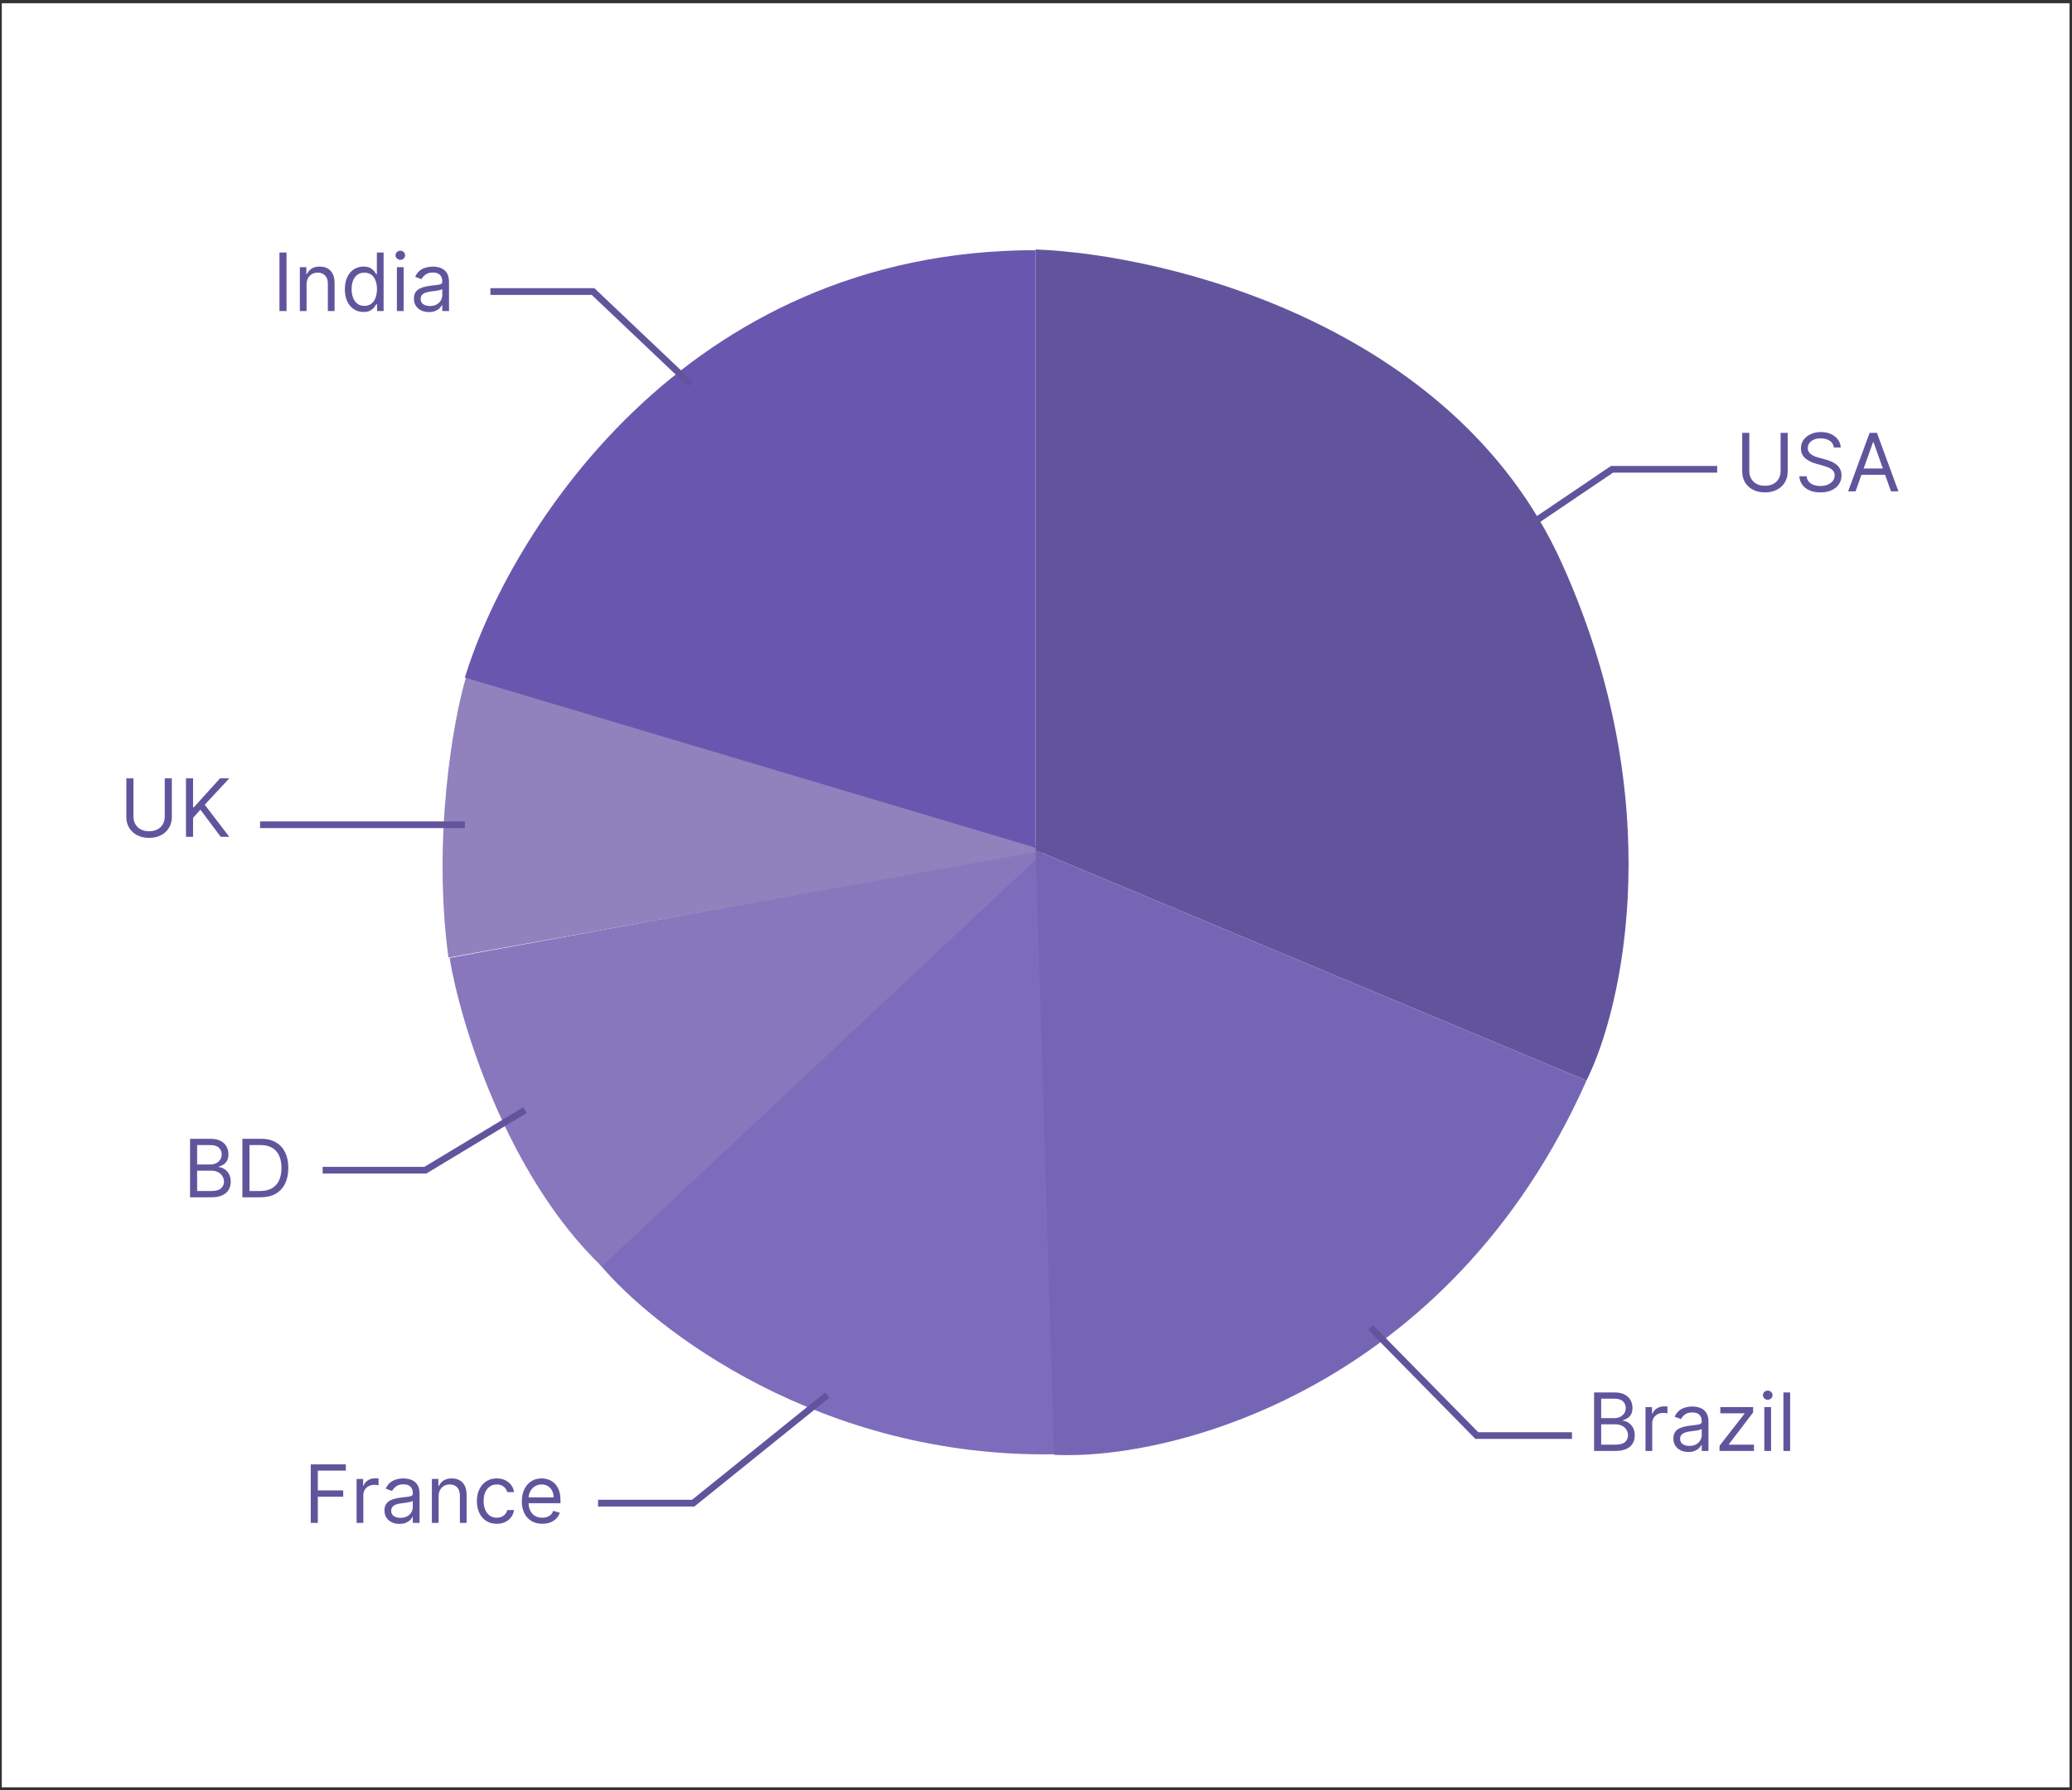 <svg width="309" height="267" viewBox="0 0 309 267" fill="none" xmlns="http://www.w3.org/2000/svg">
<rect x="0" y="0" width="309" height="267" fill="#333333" stroke="none"/>
<rect x="0.268" y="0.484" width="308.369" height="266.093" fill="white"/>
<path d="M89.398 188.528L154.738 127.669L157.351 216.904C122.404 217.502 97.488 198.236 89.398 188.528Z" fill="#7D6CBB"/>
<path d="M67.05 142.868L156.205 126.579L89.749 188.893C75.411 175.153 68.544 152.078 67.05 142.868Z" fill="#8877BD"/>
<path d="M69.53 100.891L156.371 126.745L66.878 142.821C64.489 125.198 67.538 107.488 69.53 100.891Z" fill="#9181BD"/>
<path d="M154.453 126.44V37.313C101.882 37.313 75.796 79.894 69.324 101.051L154.453 126.44Z" fill="#6957AF"/>
<path d="M236.594 161.164L154.453 126.814V37.205C173.868 37.952 216.731 48.331 232.86 83.876C248.99 119.421 242.07 150.211 236.594 161.164Z" fill="#62549C"/>
<path d="M157.196 216.985L154.453 126.814L236.594 161.164C216.283 206.864 175.117 217.856 157.196 216.985Z" fill="#7566B5"/>
<path d="M227.71 78.58L240.405 69.993H256.086" stroke="#62549C"/>
<path d="M73.135 43.484L88.443 43.484L103.005 57.298" stroke="#62549C"/>
<path d="M38.785 123.011L52.6 123.012H69.324" stroke="#62549C"/>
<path d="M48.119 174.537L63.428 174.536L78.285 165.576" stroke="#62549C"/>
<path d="M89.19 224.195H103.378L123.375 208.071" stroke="#62549C"/>
<path d="M234.431 214.114H220.243L204.396 197.99" stroke="#62549C"/>
<path d="M265.544 64.559H266.601V70.338C266.601 70.934 266.46 71.467 266.179 71.936C265.901 72.402 265.507 72.77 264.999 73.04C264.49 73.306 263.893 73.44 263.209 73.44C262.524 73.44 261.928 73.306 261.419 73.04C260.911 72.77 260.516 72.402 260.234 71.936C259.956 71.467 259.817 70.934 259.817 70.338V64.559H260.874V70.252C260.874 70.679 260.967 71.058 261.155 71.39C261.342 71.72 261.609 71.98 261.956 72.17C262.305 72.358 262.723 72.451 263.209 72.451C263.695 72.451 264.112 72.358 264.462 72.17C264.811 71.98 265.078 71.72 265.263 71.39C265.45 71.058 265.544 70.679 265.544 70.252V64.559ZM273.484 66.741C273.433 66.309 273.226 65.974 272.862 65.736C272.498 65.497 272.052 65.377 271.524 65.377C271.137 65.377 270.799 65.44 270.51 65.565C270.223 65.69 269.998 65.862 269.836 66.081C269.677 66.299 269.598 66.548 269.598 66.826C269.598 67.059 269.653 67.26 269.764 67.427C269.877 67.592 270.022 67.73 270.199 67.841C270.375 67.949 270.559 68.038 270.752 68.109C270.946 68.177 271.123 68.233 271.285 68.275L272.172 68.514C272.399 68.574 272.652 68.656 272.93 68.761C273.211 68.866 273.48 69.01 273.735 69.192C273.994 69.37 274.207 69.6 274.375 69.882C274.542 70.163 274.626 70.508 274.626 70.917C274.626 71.389 274.502 71.815 274.255 72.196C274.011 72.576 273.653 72.879 273.181 73.103C272.713 73.328 272.143 73.44 271.473 73.44C270.848 73.44 270.306 73.339 269.849 73.138C269.395 72.936 269.037 72.654 268.775 72.294C268.517 71.933 268.37 71.514 268.336 71.037H269.427C269.456 71.366 269.566 71.639 269.76 71.855C269.956 72.068 270.203 72.227 270.501 72.332C270.802 72.434 271.126 72.486 271.473 72.486C271.876 72.486 272.238 72.42 272.559 72.29C272.88 72.156 273.135 71.971 273.322 71.736C273.51 71.497 273.603 71.218 273.603 70.9C273.603 70.611 273.522 70.375 273.36 70.193C273.199 70.011 272.985 69.863 272.721 69.75C272.457 69.636 272.172 69.537 271.865 69.451L270.791 69.145C270.109 68.949 269.569 68.669 269.172 68.305C268.774 67.942 268.575 67.466 268.575 66.877C268.575 66.389 268.707 65.963 268.971 65.599C269.238 65.233 269.596 64.949 270.045 64.747C270.497 64.542 271.001 64.44 271.558 64.44C272.12 64.44 272.62 64.541 273.058 64.743C273.495 64.942 273.842 65.214 274.098 65.561C274.356 65.907 274.493 66.301 274.507 66.741H273.484ZM276.722 73.287H275.614L278.818 64.559H279.909L283.114 73.287H282.006L279.398 65.94H279.33L276.722 73.287ZM277.131 69.877H281.597V70.815H277.131V69.877Z" fill="#62549C"/>
<path d="M237.728 216.406V207.679H240.779C241.387 207.679 241.888 207.784 242.283 207.994C242.678 208.202 242.972 208.482 243.165 208.834C243.359 209.183 243.455 209.571 243.455 209.997C243.455 210.372 243.388 210.682 243.255 210.926C243.124 211.17 242.951 211.364 242.735 211.506C242.522 211.648 242.29 211.753 242.04 211.821V211.906C242.308 211.923 242.576 212.017 242.846 212.188C243.116 212.358 243.342 212.602 243.523 212.92C243.705 213.239 243.796 213.628 243.796 214.088C243.796 214.526 243.697 214.919 243.498 215.268C243.299 215.618 242.985 215.895 242.556 216.099C242.127 216.304 241.569 216.406 240.881 216.406H237.728ZM238.785 215.469H240.881C241.572 215.469 242.062 215.335 242.352 215.068C242.644 214.798 242.79 214.472 242.79 214.088C242.79 213.793 242.715 213.52 242.565 213.27C242.414 213.017 242.2 212.815 241.921 212.665C241.643 212.511 241.313 212.435 240.933 212.435H238.785V215.469ZM238.785 211.514H240.745C241.063 211.514 241.35 211.452 241.606 211.327C241.864 211.202 242.069 211.026 242.219 210.798C242.373 210.571 242.45 210.304 242.45 209.997C242.45 209.614 242.316 209.288 242.049 209.021C241.782 208.751 241.359 208.616 240.779 208.616H238.785V211.514ZM245.396 216.406V209.861H246.368V210.849H246.436C246.555 210.526 246.771 210.263 247.084 210.061C247.396 209.859 247.749 209.759 248.141 209.759C248.214 209.759 248.307 209.76 248.418 209.763C248.528 209.766 248.612 209.77 248.669 209.776V210.798C248.635 210.79 248.557 210.777 248.435 210.76C248.315 210.74 248.189 210.73 248.055 210.73C247.737 210.73 247.453 210.797 247.203 210.93C246.956 211.061 246.76 211.243 246.615 211.476C246.473 211.706 246.402 211.969 246.402 212.264V216.406H245.396ZM251.787 216.56C251.372 216.56 250.996 216.482 250.658 216.325C250.32 216.166 250.051 215.938 249.853 215.639C249.654 215.338 249.554 214.974 249.554 214.548C249.554 214.173 249.628 213.869 249.776 213.636C249.924 213.401 250.121 213.216 250.368 213.082C250.615 212.949 250.888 212.849 251.186 212.784C251.488 212.716 251.79 212.662 252.094 212.622C252.492 212.571 252.814 212.533 253.061 212.507C253.311 212.479 253.493 212.432 253.607 212.366C253.723 212.301 253.782 212.187 253.782 212.026V211.991C253.782 211.571 253.667 211.244 253.436 211.011C253.209 210.778 252.864 210.662 252.401 210.662C251.921 210.662 251.544 210.767 251.272 210.977C250.999 211.187 250.807 211.412 250.696 211.651L249.742 211.31C249.912 210.912 250.14 210.602 250.424 210.381C250.711 210.156 251.023 210 251.361 209.912C251.702 209.821 252.037 209.776 252.367 209.776C252.577 209.776 252.819 209.801 253.091 209.852C253.367 209.901 253.632 210.001 253.888 210.155C254.147 210.308 254.361 210.54 254.532 210.849C254.702 211.159 254.787 211.574 254.787 212.094V216.406H253.782V215.52H253.73C253.662 215.662 253.549 215.814 253.39 215.976C253.23 216.138 253.019 216.276 252.755 216.389C252.49 216.503 252.168 216.56 251.787 216.56ZM251.941 215.656C252.338 215.656 252.674 215.578 252.946 215.422C253.222 215.266 253.429 215.064 253.569 214.817C253.711 214.57 253.782 214.31 253.782 214.037V213.116C253.739 213.168 253.645 213.214 253.5 213.257C253.358 213.297 253.194 213.332 253.006 213.364C252.821 213.392 252.641 213.418 252.465 213.44C252.292 213.46 252.151 213.477 252.043 213.491C251.782 213.526 251.537 213.581 251.31 213.658C251.086 213.732 250.904 213.844 250.765 213.994C250.628 214.142 250.56 214.344 250.56 214.599C250.56 214.949 250.689 215.213 250.948 215.392C251.209 215.568 251.54 215.656 251.941 215.656ZM256.435 216.406V215.639L260.151 210.866V210.798H256.555V209.861H261.447V210.662L257.833 215.401V215.469H261.566V216.406H256.435ZM263.115 216.406V209.861H264.121V216.406H263.115ZM263.626 208.77C263.43 208.77 263.261 208.703 263.119 208.57C262.98 208.436 262.91 208.276 262.91 208.088C262.91 207.901 262.98 207.74 263.119 207.607C263.261 207.473 263.43 207.406 263.626 207.406C263.822 207.406 263.99 207.473 264.129 207.607C264.271 207.74 264.342 207.901 264.342 208.088C264.342 208.276 264.271 208.436 264.129 208.57C263.99 208.703 263.822 208.77 263.626 208.77ZM266.968 207.679V216.406H265.963V207.679H266.968Z" fill="#62549C"/>
<path d="M46.342 227.133V218.406H51.575V219.343H47.399V222.292H51.183V223.23H47.399V227.133H46.342ZM53.178 227.133V220.588H54.15V221.576H54.218C54.337 221.252 54.553 220.99 54.866 220.788C55.178 220.586 55.531 220.485 55.923 220.485C55.997 220.485 56.089 220.487 56.2 220.49C56.31 220.492 56.394 220.497 56.451 220.502V221.525C56.417 221.517 56.339 221.504 56.217 221.487C56.097 221.467 55.971 221.457 55.837 221.457C55.519 221.457 55.235 221.524 54.985 221.657C54.738 221.788 54.542 221.97 54.397 222.203C54.255 222.433 54.184 222.696 54.184 222.991V227.133H53.178ZM59.569 227.286C59.155 227.286 58.778 227.208 58.44 227.052C58.102 226.893 57.834 226.664 57.635 226.366C57.436 226.065 57.336 225.701 57.336 225.275C57.336 224.9 57.41 224.596 57.558 224.363C57.706 224.127 57.903 223.943 58.15 223.809C58.398 223.676 58.67 223.576 58.968 223.511C59.27 223.443 59.572 223.389 59.876 223.349C60.274 223.298 60.596 223.259 60.843 223.234C61.093 223.205 61.275 223.159 61.389 223.093C61.505 223.028 61.564 222.914 61.564 222.752V222.718C61.564 222.298 61.449 221.971 61.218 221.738C60.991 221.505 60.646 221.389 60.183 221.389C59.703 221.389 59.327 221.494 59.054 221.704C58.781 221.914 58.589 222.139 58.478 222.377L57.524 222.036C57.694 221.639 57.922 221.329 58.206 221.107C58.493 220.883 58.805 220.727 59.143 220.639C59.484 220.548 59.819 220.502 60.149 220.502C60.359 220.502 60.601 220.528 60.873 220.579C61.149 220.627 61.414 220.728 61.67 220.882C61.929 221.035 62.143 221.267 62.314 221.576C62.484 221.886 62.569 222.301 62.569 222.821V227.133H61.564V226.247H61.513C61.444 226.389 61.331 226.541 61.172 226.703C61.013 226.865 60.801 227.002 60.537 227.116C60.273 227.23 59.95 227.286 59.569 227.286ZM59.723 226.383C60.12 226.383 60.456 226.305 60.728 226.149C61.004 225.992 61.211 225.791 61.351 225.544C61.493 225.296 61.564 225.036 61.564 224.764V223.843C61.521 223.894 61.427 223.941 61.282 223.984C61.14 224.024 60.976 224.059 60.788 224.09C60.603 224.119 60.423 224.144 60.247 224.167C60.074 224.187 59.933 224.204 59.825 224.218C59.564 224.252 59.319 224.308 59.092 224.384C58.868 224.458 58.686 224.571 58.547 224.721C58.41 224.869 58.342 225.071 58.342 225.326C58.342 225.676 58.471 225.94 58.73 226.119C58.991 226.295 59.322 226.383 59.723 226.383ZM65.411 223.196V227.133H64.405V220.588H65.376V221.61H65.462C65.615 221.278 65.848 221.011 66.161 220.809C66.473 220.605 66.876 220.502 67.371 220.502C67.814 220.502 68.202 220.593 68.534 220.775C68.867 220.954 69.125 221.227 69.31 221.593C69.494 221.957 69.587 222.417 69.587 222.974V227.133H68.581V223.042C68.581 222.528 68.448 222.127 68.18 221.84C67.913 221.551 67.547 221.406 67.081 221.406C66.76 221.406 66.473 221.475 66.22 221.615C65.97 221.754 65.773 221.957 65.628 222.224C65.483 222.491 65.411 222.815 65.411 223.196ZM74.084 227.269C73.47 227.269 72.942 227.125 72.498 226.835C72.055 226.545 71.714 226.146 71.476 225.637C71.237 225.129 71.118 224.548 71.118 223.894C71.118 223.23 71.24 222.643 71.484 222.134C71.731 221.623 72.075 221.224 72.515 220.937C72.959 220.647 73.476 220.502 74.067 220.502C74.527 220.502 74.942 220.588 75.311 220.758C75.68 220.929 75.983 221.167 76.219 221.474C76.454 221.781 76.601 222.139 76.657 222.548H75.652C75.575 222.25 75.405 221.985 75.14 221.755C74.879 221.522 74.527 221.406 74.084 221.406C73.692 221.406 73.348 221.508 73.052 221.713C72.76 221.914 72.531 222.2 72.366 222.569C72.204 222.936 72.123 223.366 72.123 223.86C72.123 224.366 72.203 224.806 72.362 225.181C72.524 225.556 72.751 225.848 73.044 226.055C73.339 226.262 73.686 226.366 74.084 226.366C74.345 226.366 74.582 226.321 74.795 226.23C75.008 226.139 75.189 226.008 75.336 225.838C75.484 225.667 75.589 225.463 75.652 225.224H76.657C76.601 225.61 76.46 225.958 76.236 226.268C76.014 226.575 75.72 226.819 75.353 227.001C74.99 227.18 74.567 227.269 74.084 227.269ZM80.872 227.269C80.241 227.269 79.697 227.13 79.24 226.852C78.785 226.571 78.434 226.179 78.187 225.676C77.943 225.17 77.821 224.582 77.821 223.911C77.821 223.241 77.943 222.65 78.187 222.139C78.434 221.625 78.778 221.224 79.219 220.937C79.662 220.647 80.179 220.502 80.77 220.502C81.111 220.502 81.447 220.559 81.78 220.673C82.112 220.786 82.415 220.971 82.687 221.227C82.96 221.48 83.177 221.815 83.339 222.232C83.501 222.65 83.582 223.164 83.582 223.775V224.201H78.537V223.332H82.559C82.559 222.963 82.486 222.633 82.338 222.343C82.193 222.054 81.986 221.825 81.716 221.657C81.449 221.49 81.133 221.406 80.77 221.406C80.369 221.406 80.022 221.505 79.73 221.704C79.44 221.9 79.217 222.156 79.061 222.471C78.905 222.786 78.826 223.125 78.826 223.485V224.065C78.826 224.559 78.912 224.978 79.082 225.322C79.255 225.663 79.496 225.923 79.802 226.102C80.109 226.278 80.466 226.366 80.872 226.366C81.136 226.366 81.375 226.329 81.588 226.255C81.804 226.179 81.99 226.065 82.146 225.914C82.302 225.761 82.423 225.571 82.508 225.343L83.48 225.616C83.378 225.946 83.206 226.235 82.964 226.485C82.723 226.732 82.424 226.926 82.069 227.065C81.714 227.201 81.315 227.269 80.872 227.269Z" fill="#62549C"/>
<path d="M28.342 178.576V169.848H31.393C32.001 169.848 32.503 169.954 32.898 170.164C33.292 170.371 33.586 170.651 33.78 171.003C33.973 171.353 34.069 171.74 34.069 172.167C34.069 172.542 34.003 172.851 33.869 173.096C33.738 173.34 33.565 173.533 33.349 173.675C33.136 173.817 32.905 173.922 32.655 173.99V174.076C32.922 174.093 33.19 174.186 33.46 174.357C33.73 174.527 33.956 174.772 34.138 175.09C34.319 175.408 34.41 175.797 34.41 176.258C34.41 176.695 34.311 177.088 34.112 177.438C33.913 177.787 33.599 178.064 33.17 178.269C32.741 178.473 32.183 178.576 31.495 178.576H28.342ZM29.399 177.638H31.495C32.186 177.638 32.676 177.505 32.966 177.238C33.258 176.968 33.405 176.641 33.405 176.258C33.405 175.962 33.329 175.689 33.179 175.439C33.028 175.186 32.814 174.985 32.535 174.834C32.257 174.681 31.927 174.604 31.547 174.604H29.399V177.638ZM29.399 173.684H31.359C31.677 173.684 31.964 173.621 32.22 173.496C32.478 173.371 32.683 173.195 32.834 172.968C32.987 172.74 33.064 172.473 33.064 172.167C33.064 171.783 32.93 171.458 32.663 171.191C32.396 170.921 31.973 170.786 31.393 170.786H29.399V173.684ZM38.84 178.576H36.147V169.848H38.959C39.806 169.848 40.53 170.023 41.133 170.373C41.735 170.719 42.197 171.218 42.517 171.868C42.839 172.516 42.999 173.292 42.999 174.195C42.999 175.104 42.837 175.887 42.513 176.543C42.189 177.196 41.718 177.699 41.099 178.052C40.479 178.401 39.726 178.576 38.84 178.576ZM37.204 177.638H38.772C39.493 177.638 40.091 177.499 40.566 177.221C41.04 176.942 41.394 176.546 41.627 176.032C41.86 175.517 41.976 174.905 41.976 174.195C41.976 173.49 41.861 172.884 41.631 172.375C41.401 171.864 41.057 171.472 40.6 171.199C40.142 170.924 39.573 170.786 38.891 170.786H37.204V177.638Z" fill="#62549C"/>
<path d="M24.569 116.086H25.626V121.865C25.626 122.461 25.486 122.994 25.204 123.463C24.926 123.929 24.532 124.297 24.024 124.567C23.515 124.834 22.919 124.967 22.234 124.967C21.549 124.967 20.953 124.834 20.444 124.567C19.936 124.297 19.541 123.929 19.26 123.463C18.981 122.994 18.842 122.461 18.842 121.865V116.086H19.899V121.78C19.899 122.206 19.993 122.585 20.18 122.917C20.368 123.247 20.635 123.507 20.981 123.697C21.331 123.885 21.748 123.978 22.234 123.978C22.72 123.978 23.138 123.885 23.487 123.697C23.836 123.507 24.104 123.247 24.288 122.917C24.476 122.585 24.569 122.206 24.569 121.78V116.086ZM27.737 124.814V116.086H28.793V120.416H28.896L32.816 116.086H34.197L30.532 120.024L34.197 124.814H32.918L29.884 120.757L28.793 121.984V124.814H27.737Z" fill="#62549C"/>
<path d="M42.733 37.664V46.391H41.676V37.664H42.733ZM45.721 42.454V46.391H44.716V39.846H45.687V40.868H45.772C45.926 40.536 46.159 40.269 46.471 40.067C46.784 39.863 47.187 39.76 47.681 39.76C48.125 39.76 48.513 39.851 48.845 40.033C49.177 40.212 49.436 40.485 49.62 40.851C49.805 41.215 49.897 41.675 49.897 42.232V46.391H48.892V42.3C48.892 41.786 48.758 41.385 48.491 41.099C48.224 40.809 47.858 40.664 47.392 40.664C47.071 40.664 46.784 40.733 46.531 40.873C46.281 41.012 46.084 41.215 45.939 41.482C45.794 41.749 45.721 42.073 45.721 42.454ZM54.207 46.528C53.661 46.528 53.18 46.39 52.762 46.114C52.344 45.836 52.018 45.444 51.782 44.938C51.546 44.429 51.428 43.829 51.428 43.135C51.428 42.448 51.546 41.851 51.782 41.346C52.018 40.84 52.346 40.449 52.766 40.174C53.187 39.898 53.673 39.76 54.224 39.76C54.65 39.76 54.986 39.831 55.234 39.974C55.484 40.113 55.674 40.272 55.805 40.451C55.938 40.627 56.042 40.772 56.116 40.885H56.201V37.664H57.207V46.391H56.235V45.385H56.116C56.042 45.505 55.937 45.655 55.8 45.837C55.664 46.016 55.469 46.177 55.217 46.319C54.964 46.458 54.627 46.528 54.207 46.528ZM54.343 45.624C54.746 45.624 55.087 45.519 55.366 45.309C55.644 45.096 55.856 44.802 56.001 44.427C56.146 44.049 56.218 43.613 56.218 43.118C56.218 42.63 56.147 42.202 56.005 41.836C55.863 41.466 55.653 41.179 55.374 40.975C55.096 40.767 54.752 40.664 54.343 40.664C53.917 40.664 53.562 40.773 53.278 40.992C52.996 41.208 52.785 41.502 52.643 41.874C52.504 42.243 52.434 42.658 52.434 43.118C52.434 43.584 52.505 44.008 52.647 44.388C52.792 44.766 53.005 45.067 53.286 45.292C53.57 45.513 53.923 45.624 54.343 45.624ZM59.188 46.391V39.846H60.194V46.391H59.188ZM59.7 38.755C59.504 38.755 59.335 38.688 59.193 38.554C59.053 38.421 58.984 38.26 58.984 38.073C58.984 37.885 59.053 37.725 59.193 37.591C59.335 37.458 59.504 37.391 59.7 37.391C59.896 37.391 60.063 37.458 60.203 37.591C60.344 37.725 60.416 37.885 60.416 38.073C60.416 38.26 60.344 38.421 60.203 38.554C60.063 38.688 59.896 38.755 59.7 38.755ZM63.962 46.544C63.547 46.544 63.171 46.466 62.833 46.31C62.495 46.151 62.226 45.922 62.027 45.624C61.828 45.323 61.729 44.959 61.729 44.533C61.729 44.158 61.803 43.854 61.951 43.621C62.098 43.385 62.296 43.201 62.543 43.067C62.79 42.934 63.063 42.834 63.361 42.769C63.662 42.701 63.965 42.647 64.269 42.607C64.667 42.556 64.989 42.517 65.236 42.492C65.486 42.464 65.668 42.417 65.782 42.351C65.898 42.286 65.956 42.172 65.956 42.01V41.976C65.956 41.556 65.841 41.229 65.611 40.996C65.384 40.763 65.039 40.647 64.576 40.647C64.096 40.647 63.719 40.752 63.446 40.962C63.174 41.172 62.982 41.397 62.871 41.635L61.917 41.294C62.087 40.897 62.314 40.587 62.598 40.365C62.885 40.141 63.198 39.985 63.536 39.897C63.877 39.806 64.212 39.76 64.542 39.76C64.752 39.76 64.993 39.786 65.266 39.837C65.542 39.885 65.807 39.986 66.063 40.14C66.321 40.293 66.536 40.525 66.706 40.834C66.877 41.144 66.962 41.559 66.962 42.079V46.391H65.956V45.505H65.905C65.837 45.647 65.723 45.799 65.564 45.961C65.405 46.123 65.194 46.26 64.929 46.374C64.665 46.488 64.343 46.544 63.962 46.544ZM64.115 45.641C64.513 45.641 64.848 45.563 65.121 45.407C65.397 45.251 65.604 45.049 65.743 44.802C65.885 44.554 65.956 44.294 65.956 44.022V43.101C65.914 43.153 65.82 43.199 65.675 43.242C65.533 43.282 65.368 43.317 65.181 43.349C64.996 43.377 64.816 43.403 64.64 43.425C64.466 43.445 64.326 43.462 64.218 43.476C63.956 43.51 63.712 43.566 63.485 43.642C63.26 43.716 63.078 43.829 62.939 43.979C62.803 44.127 62.735 44.329 62.735 44.584C62.735 44.934 62.864 45.198 63.123 45.377C63.384 45.553 63.715 45.641 64.115 45.641Z" fill="#62549C"/>
</svg>
